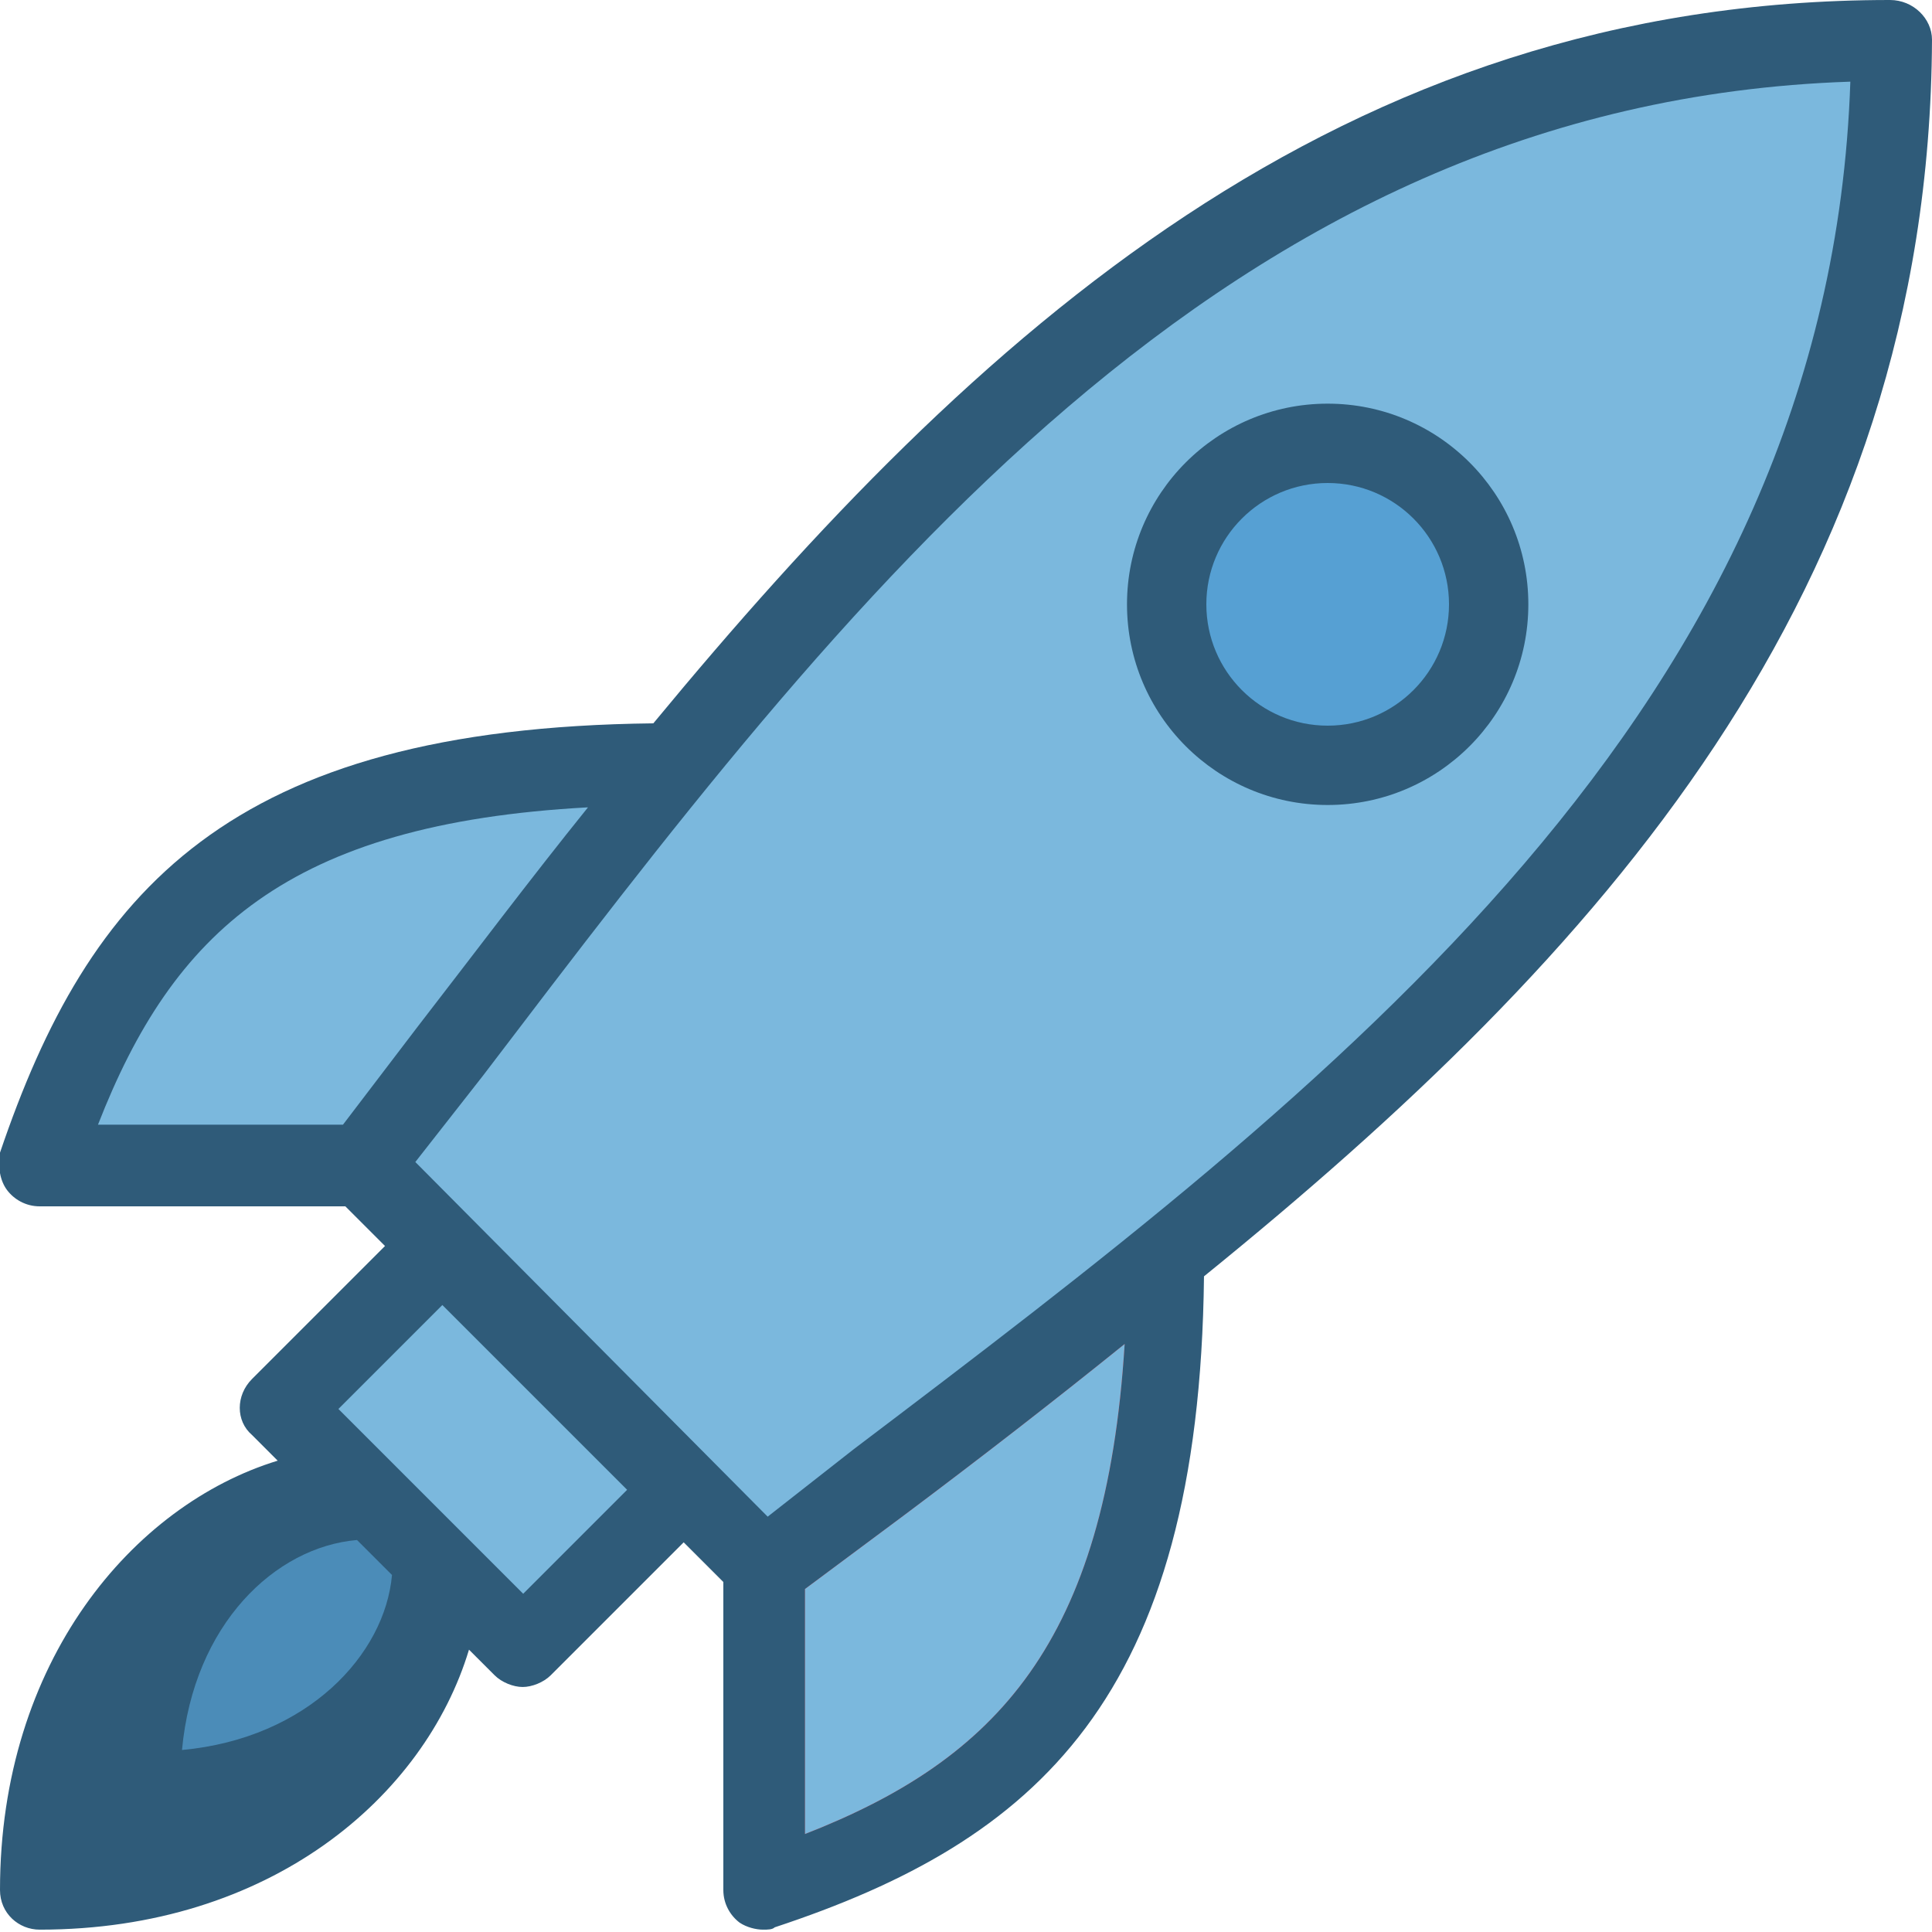 <svg width="75" height="75" viewBox="0 0 75 75" fill="none" xmlns="http://www.w3.org/2000/svg">
<g clip-path="url(#clip0_441_55)">
<path d="M75 1.54C75 0.725 74.275 0 73.37 0C51.993 0 37.862 12.953 25.362 28.08C8.877 28.261 3.442 34.601 1.32681e-06 44.746C-0.091 45.29 1.32006e-06 45.833 0.272 46.196C0.543 46.558 0.996 46.83 1.54 46.83H13.406L14.946 48.37L9.783 53.533C9.149 54.167 9.149 55.163 9.783 55.706L10.779 56.703C5.163 58.424 1.32681e-06 64.493 1.32681e-06 73.37C1.32681e-06 74.275 0.725 74.909 1.54 74.909C10.507 74.909 16.485 69.746 18.206 64.04L19.203 65.036C19.475 65.308 19.927 65.489 20.29 65.489C20.652 65.489 21.105 65.308 21.377 65.036L26.54 59.873L28.08 61.413V73.37C28.08 73.913 28.352 74.366 28.714 74.638C28.985 74.819 29.348 74.909 29.62 74.909C29.801 74.909 29.982 74.909 30.073 74.819C40.217 71.467 46.558 65.942 46.739 49.547C62.047 37.138 74.909 23.007 75 1.54Z" fill="#2F5B79"/>
<path d="M22.826 31.341C20.562 34.148 18.388 37.047 16.214 39.855L13.315 43.659H3.804C6.703 36.232 11.141 31.975 22.826 31.341Z" fill="#7BB8DD"/>
<path d="M3.17 71.739C3.804 64.312 8.696 59.783 13.496 59.42L15.58 61.504C15.217 66.214 10.598 71.105 3.17 71.739Z" fill="#2F5B79"/>
<path d="M7.065 67.935C7.518 63.044 10.688 60.054 13.859 59.783L15.217 61.141C14.946 64.221 11.957 67.482 7.065 67.935Z" fill="#4B8CB8"/>
<path d="M17.172 50.661L13.137 54.696L20.31 61.87L24.345 57.834L17.172 50.661Z" fill="#7BB8DD"/>
<path d="M31.25 71.196V61.685L35.145 58.786C38.044 56.612 40.852 54.438 43.659 52.174C42.935 63.768 38.678 68.297 31.25 71.196Z" fill="#D32F2F"/>
<path d="M31.25 71.196V61.685L35.145 58.786C38.044 56.612 40.852 54.438 43.659 52.174C42.935 63.768 38.678 68.297 31.25 71.196Z" fill="#7BB8DD"/>
<path d="M33.152 56.25L29.801 58.877L16.123 45.109L18.75 41.757C32.88 23.188 47.464 3.986 71.83 3.17C71.014 27.446 51.812 42.12 33.152 56.25Z" fill="#7BB8DD"/>
<path d="M51.54 31.25C55.842 31.25 59.33 27.762 59.33 23.46C59.33 19.158 55.842 15.67 51.54 15.67C47.238 15.67 43.75 19.158 43.75 23.46C43.75 27.762 47.238 31.25 51.54 31.25Z" fill="#2F5B79"/>
<path d="M51.54 28.17C54.141 28.17 56.25 26.061 56.25 23.46C56.25 20.859 54.141 18.75 51.54 18.75C48.938 18.75 46.83 20.859 46.83 23.46C46.83 26.061 48.938 28.17 51.54 28.17Z" fill="#56A0D3"/>
</g>
<defs>
<clipPath id="clip0_441_55">
<rect width="75" height="74.909" fill="white"/>
</clipPath>
</defs>
</svg>
